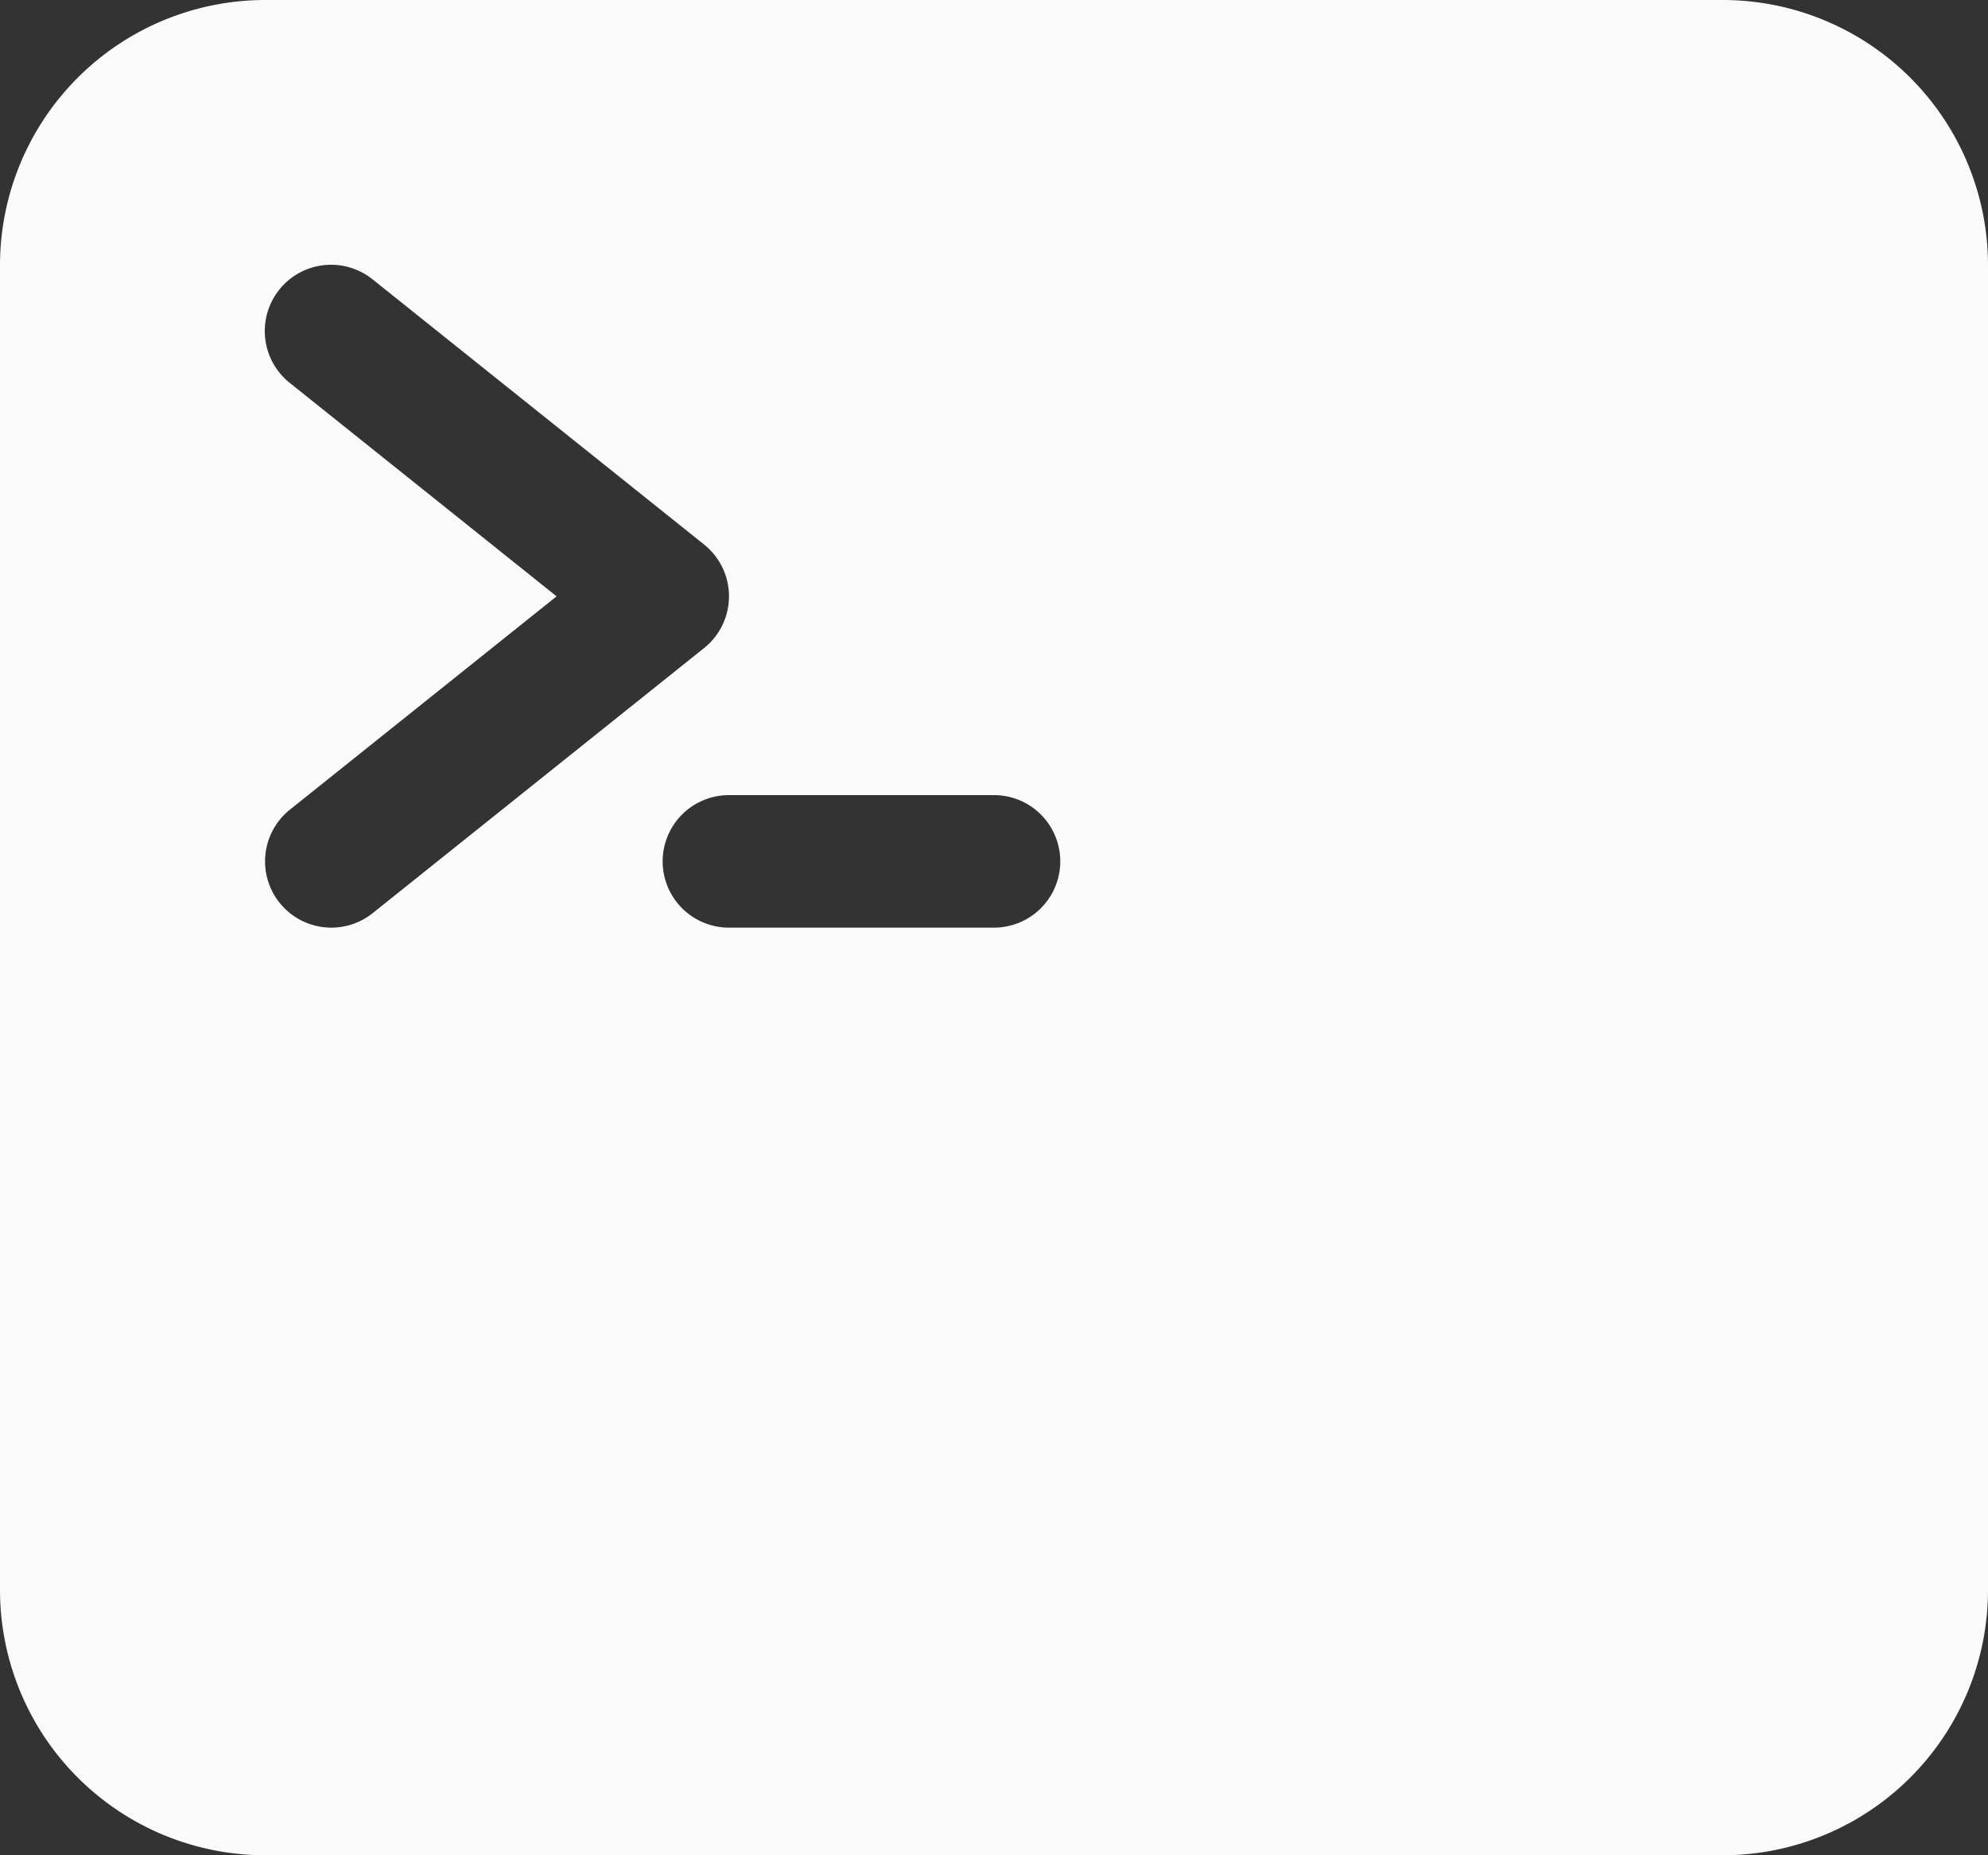 <?xml version="1.0" encoding="UTF-8" standalone="no"?>
<svg
   class="ionicon"
   viewBox="0 0 480 448"
   version="1.1"
   id="svg201"
   sodipodi:docname="term.svg"
   width="480"
   height="448"
   inkscape:version="1.2.2 (b0a8486541, 2022-12-01)"
   xmlns:inkscape="http://www.inkscape.org/namespaces/inkscape"
   xmlns:sodipodi="http://sodipodi.sourceforge.net/DTD/sodipodi-0.dtd"
   xmlns="http://www.w3.org/2000/svg"
   xmlns:svg="http://www.w3.org/2000/svg">
  <rect x="0" y="0" width="480" height="448" fill="#333333" stroke="none"/>
  <defs
     id="defs205" />
  <sodipodi:namedview
     id="namedview203"
     pagecolor="#ffffff"
     bordercolor="#000000"
     borderopacity="0.25"
     inkscape:showpageshadow="2"
     inkscape:pageopacity="0.0"
     inkscape:pagecheckerboard="0"
     inkscape:deskcolor="#d1d1d1"
     showgrid="false"
     inkscape:zoom="1.1310946"
     inkscape:cx="39.342421"
     inkscape:cy="280.70154"
     inkscape:window-width="933"
     inkscape:window-height="1009"
     inkscape:window-x="0"
     inkscape:window-y="0"
     inkscape:window-maximized="1"
     inkscape:current-layer="svg201" />
  <path
     d="M 416,0 H 64 A 64.07,64.07 0 0 0 0,64 v 320 a 64.07,64.07 0 0 0 64,64 h 352 a 64.07,64.07 0 0 0 64,-64 V 64 A 64.07,64.07 0 0 0 416,0 Z M 80,224 A 16,16 0 0 1 70,195.51 L 134.39,144 70,92.49 a 16.008,16.008 0 1 1 20,-25 l 80,64 a 16,16 0 0 1 0,25 l -80,64 A 16,16 0 0 1 80,224 Z m 160,0 h -64 a 16,16 0 0 1 0,-32 h 64 a 16,16 0 0 1 0,32 z"
     id="path199"
     style="fill:#fafafa" />
</svg>

